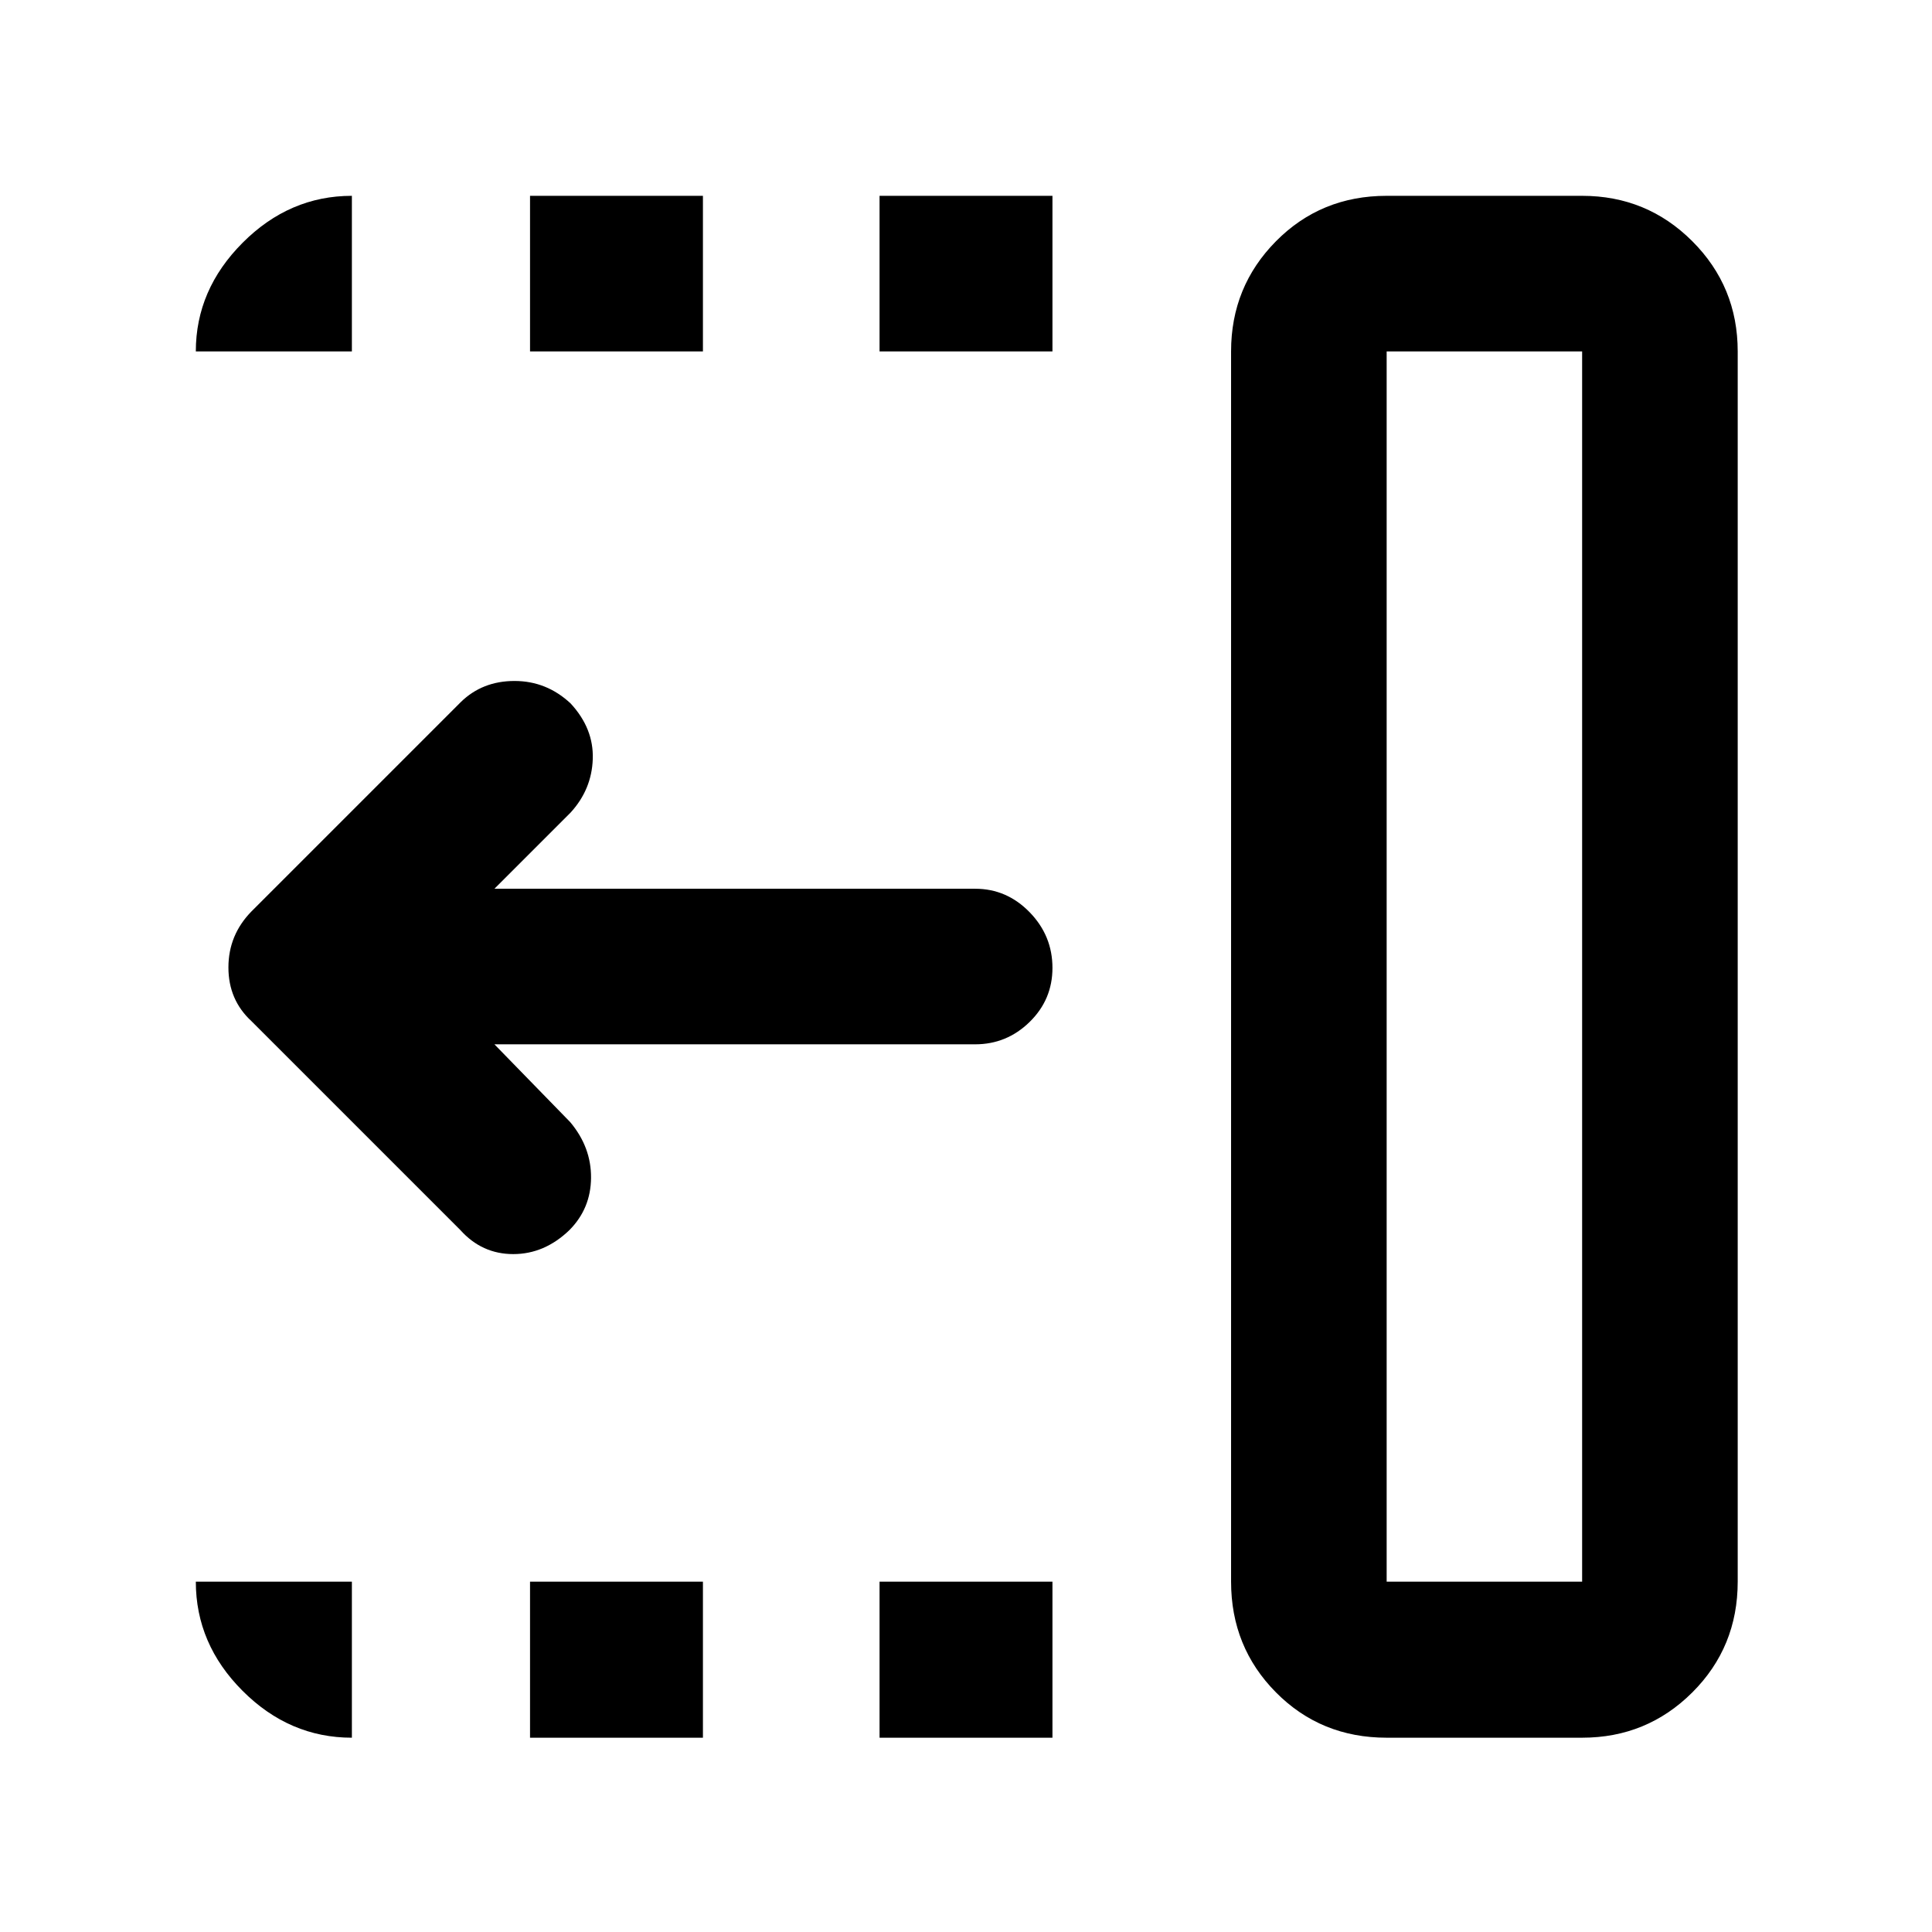 <svg xmlns="http://www.w3.org/2000/svg" height="48" viewBox="0 96 960 960" width="48"><path d="M437.043 270.609v-77.305h85.914v77.305h-85.914Zm0 688.848v-77.544h85.914v77.544h-85.914ZM263.37 270.609v-77.305h85.913v77.305H263.37Zm0 688.848v-77.544h85.913v77.544H263.37Zm-34.631-252.261L124.978 603.435Q113.5 592.87 113.5 576.717q0-16.152 11.478-27.869l104-104q10.718-10.478 26.674-10.478 15.957 0 27.913 11.195 11.478 12.425 10.978 27.55-.5 15.124-10.978 26.602l-37.891 37.892h238.891q15.677 0 27.034 11.653 11.358 11.654 11.358 27.674 0 15.781-11.358 26.879-11.357 11.098-27.034 11.098H245.674l37.652 38.652q10.478 12.478 10.359 27.696-.12 15.217-10.692 25.914-12.384 11.977-27.96 11.977-15.577 0-26.294-11.956Zm460.283 174.717h97.13V270.609h-97.13v611.304Zm0 77.544q-32.675 0-54.99-22.505-22.315-22.504-22.315-55.039V270.609q0-32.185 22.315-54.745 22.315-22.56 54.99-22.56h97.13q32.185 0 54.745 22.56 22.56 22.56 22.56 54.745v611.304q0 32.535-22.56 55.039-22.56 22.505-54.745 22.505h-97.13Zm0-77.544h97.13-97.13Zm-514.174 77.544q-31.024 0-54.284-23.26-23.26-23.26-23.26-54.284h77.544v77.544ZM97.304 270.609q0-30.674 23.26-53.99 23.26-23.315 54.284-23.315v77.305H97.304Z"/></svg>